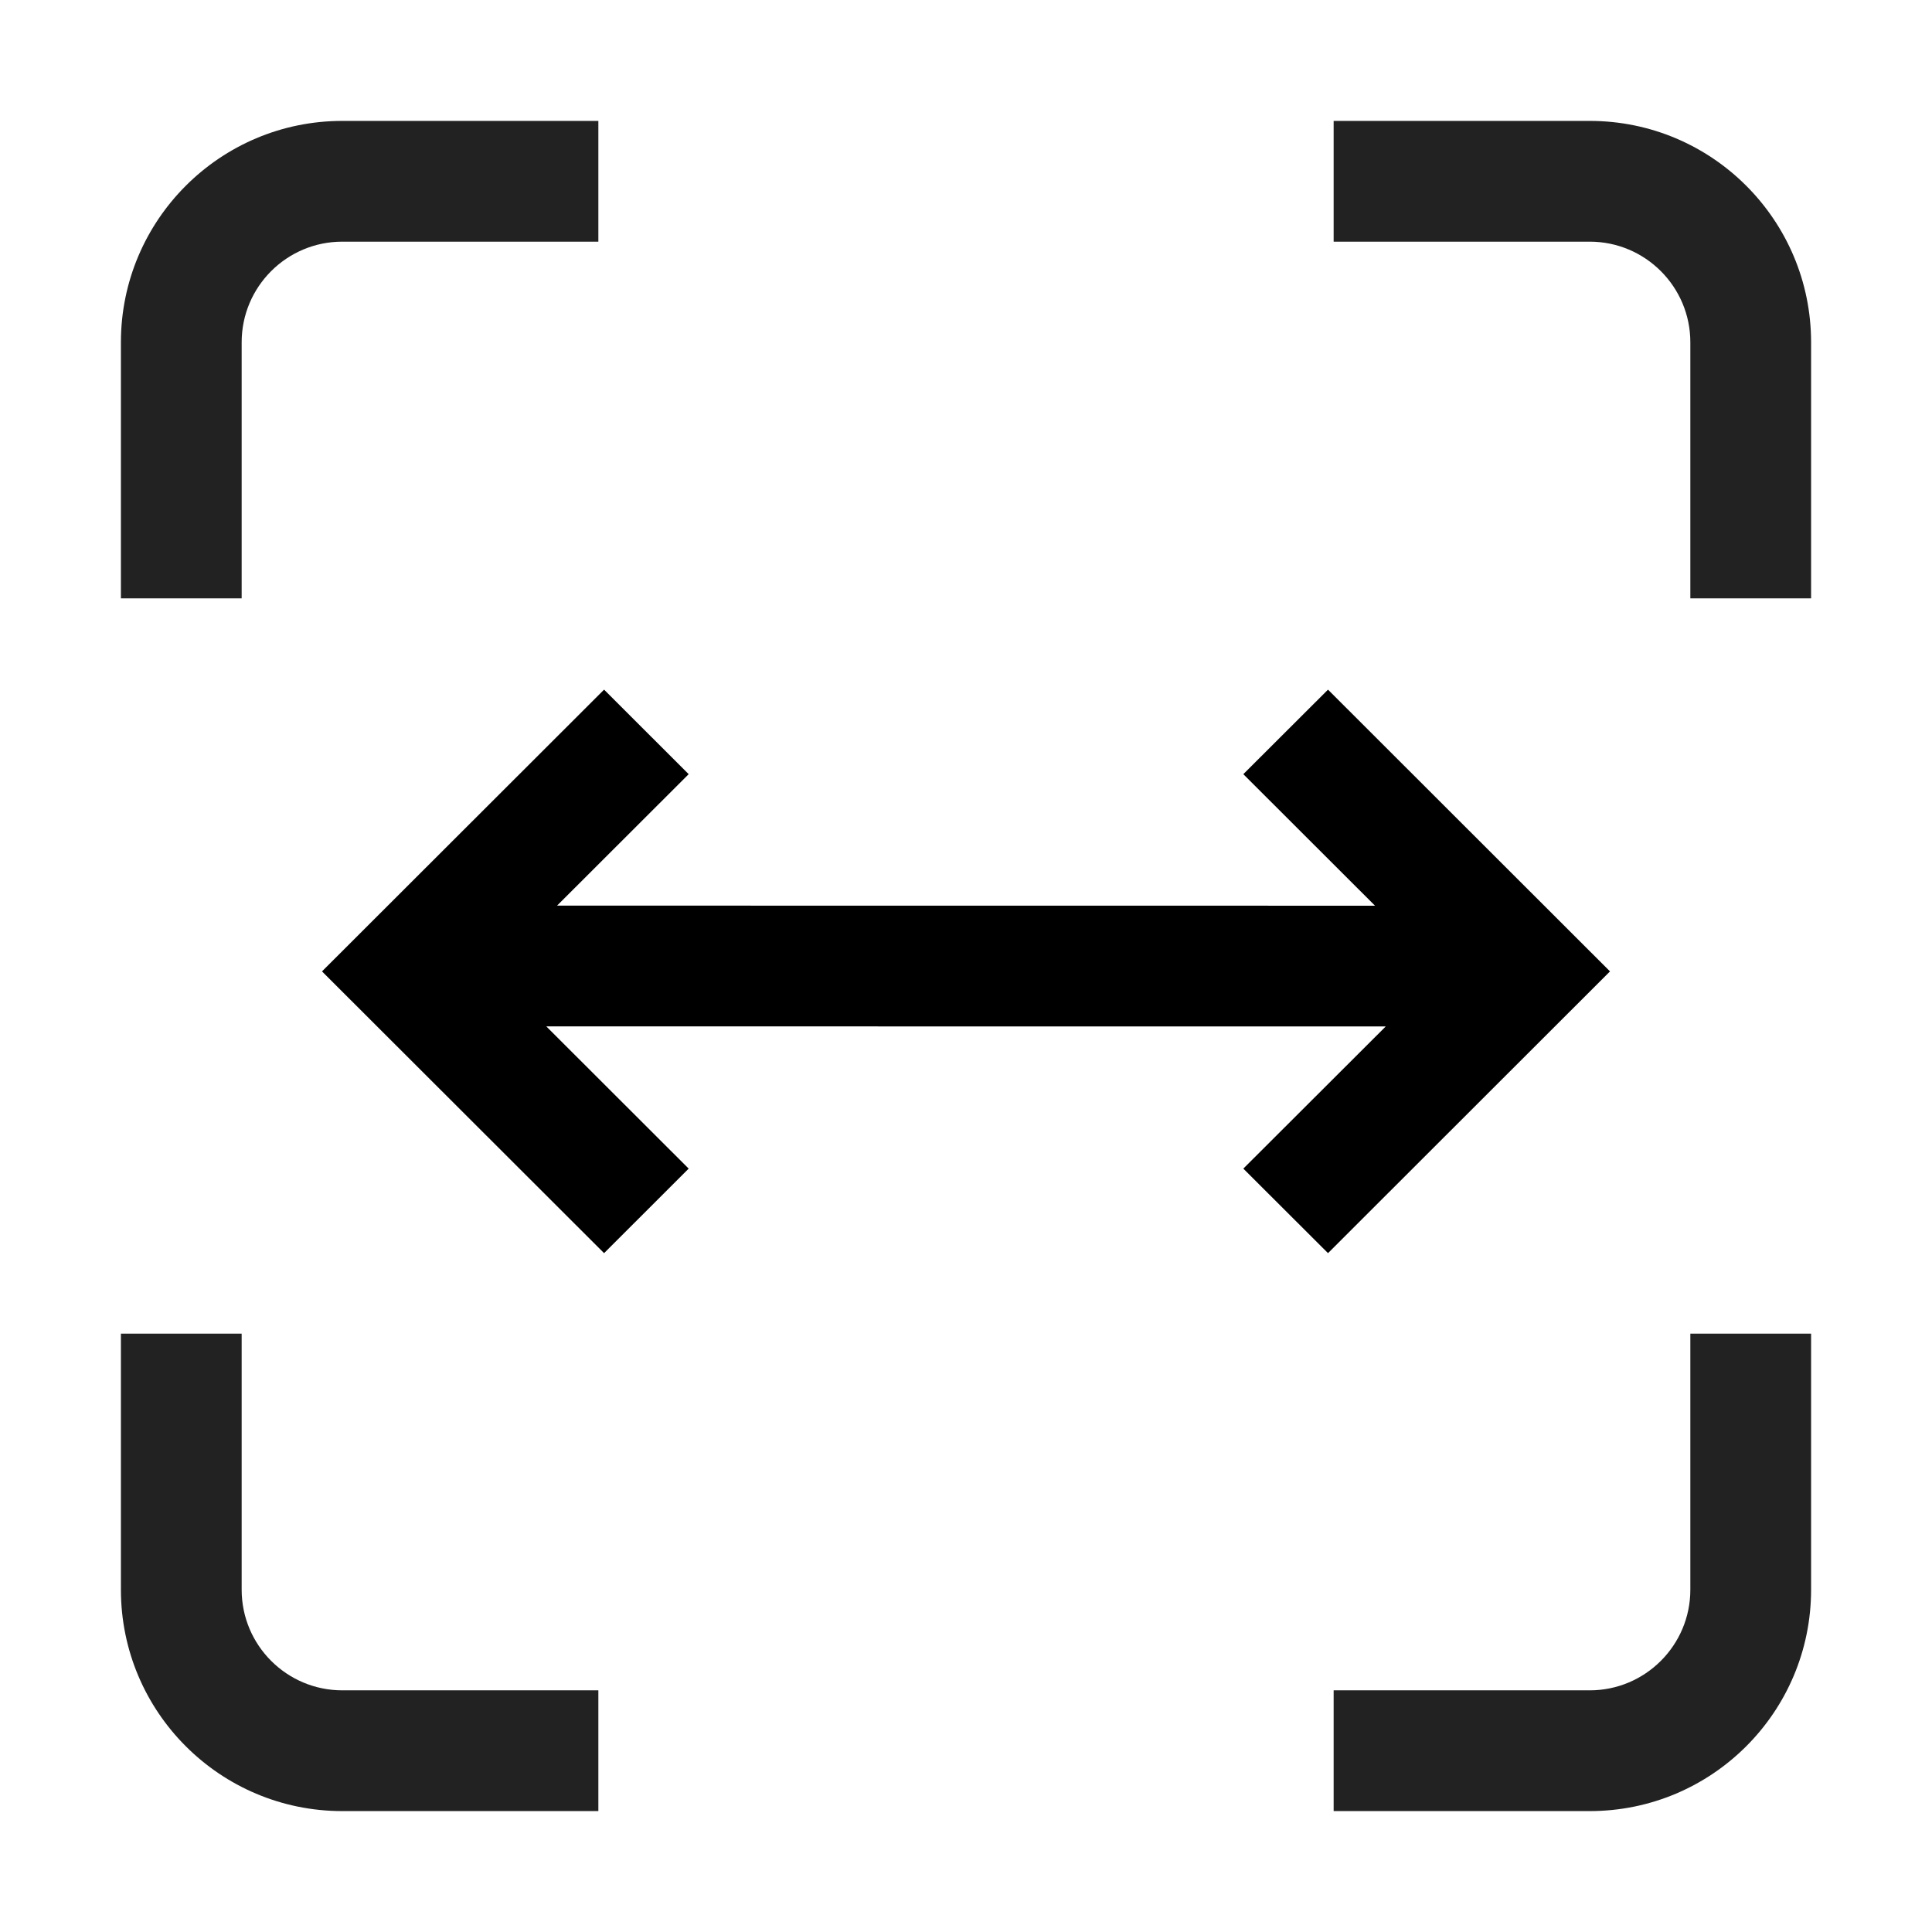 
<svg width='24' height='24' viewBox='0 0 24 24' fill='none' xmlns='http://www.w3.org/2000/svg'> <path d='M4.252 1.502C2.734 1.502 1.502 2.734 1.502 4.252V7.433H3.002V4.252C3.002 3.562 3.562 3.002 4.252 3.002H7.433V1.502H4.252Z' fill='#222222'/> <path d='M16.567 1.502V3.002H19.748C20.438 3.002 20.998 3.562 20.998 4.252V7.433H22.498V4.252C22.498 2.734 21.267 1.502 19.748 1.502H16.567Z' fill='#222222'/> <path d='M3.002 16.567H1.502V19.748C1.502 21.267 2.734 22.498 4.252 22.498H7.433V20.998H4.252C3.562 20.998 3.002 20.438 3.002 19.748V16.567Z' fill='#222222'/> <path d='M22.498 16.567H20.998V19.748C20.998 20.438 20.438 20.998 19.748 20.998H16.567V22.498H19.748C21.267 22.498 22.498 21.267 22.498 19.748V16.567Z' fill='#222222'/> <path d='M4 12.067L7.504 8.567L8.555 9.617L6.92 11.25L17.081 11.251L15.445 9.617L16.497 8.567L20 12.067L16.497 15.567L15.445 14.517L17.214 12.751L6.786 12.75L8.555 14.517L7.504 15.567L4 12.067Z' fill='currentColor'/> </svg>